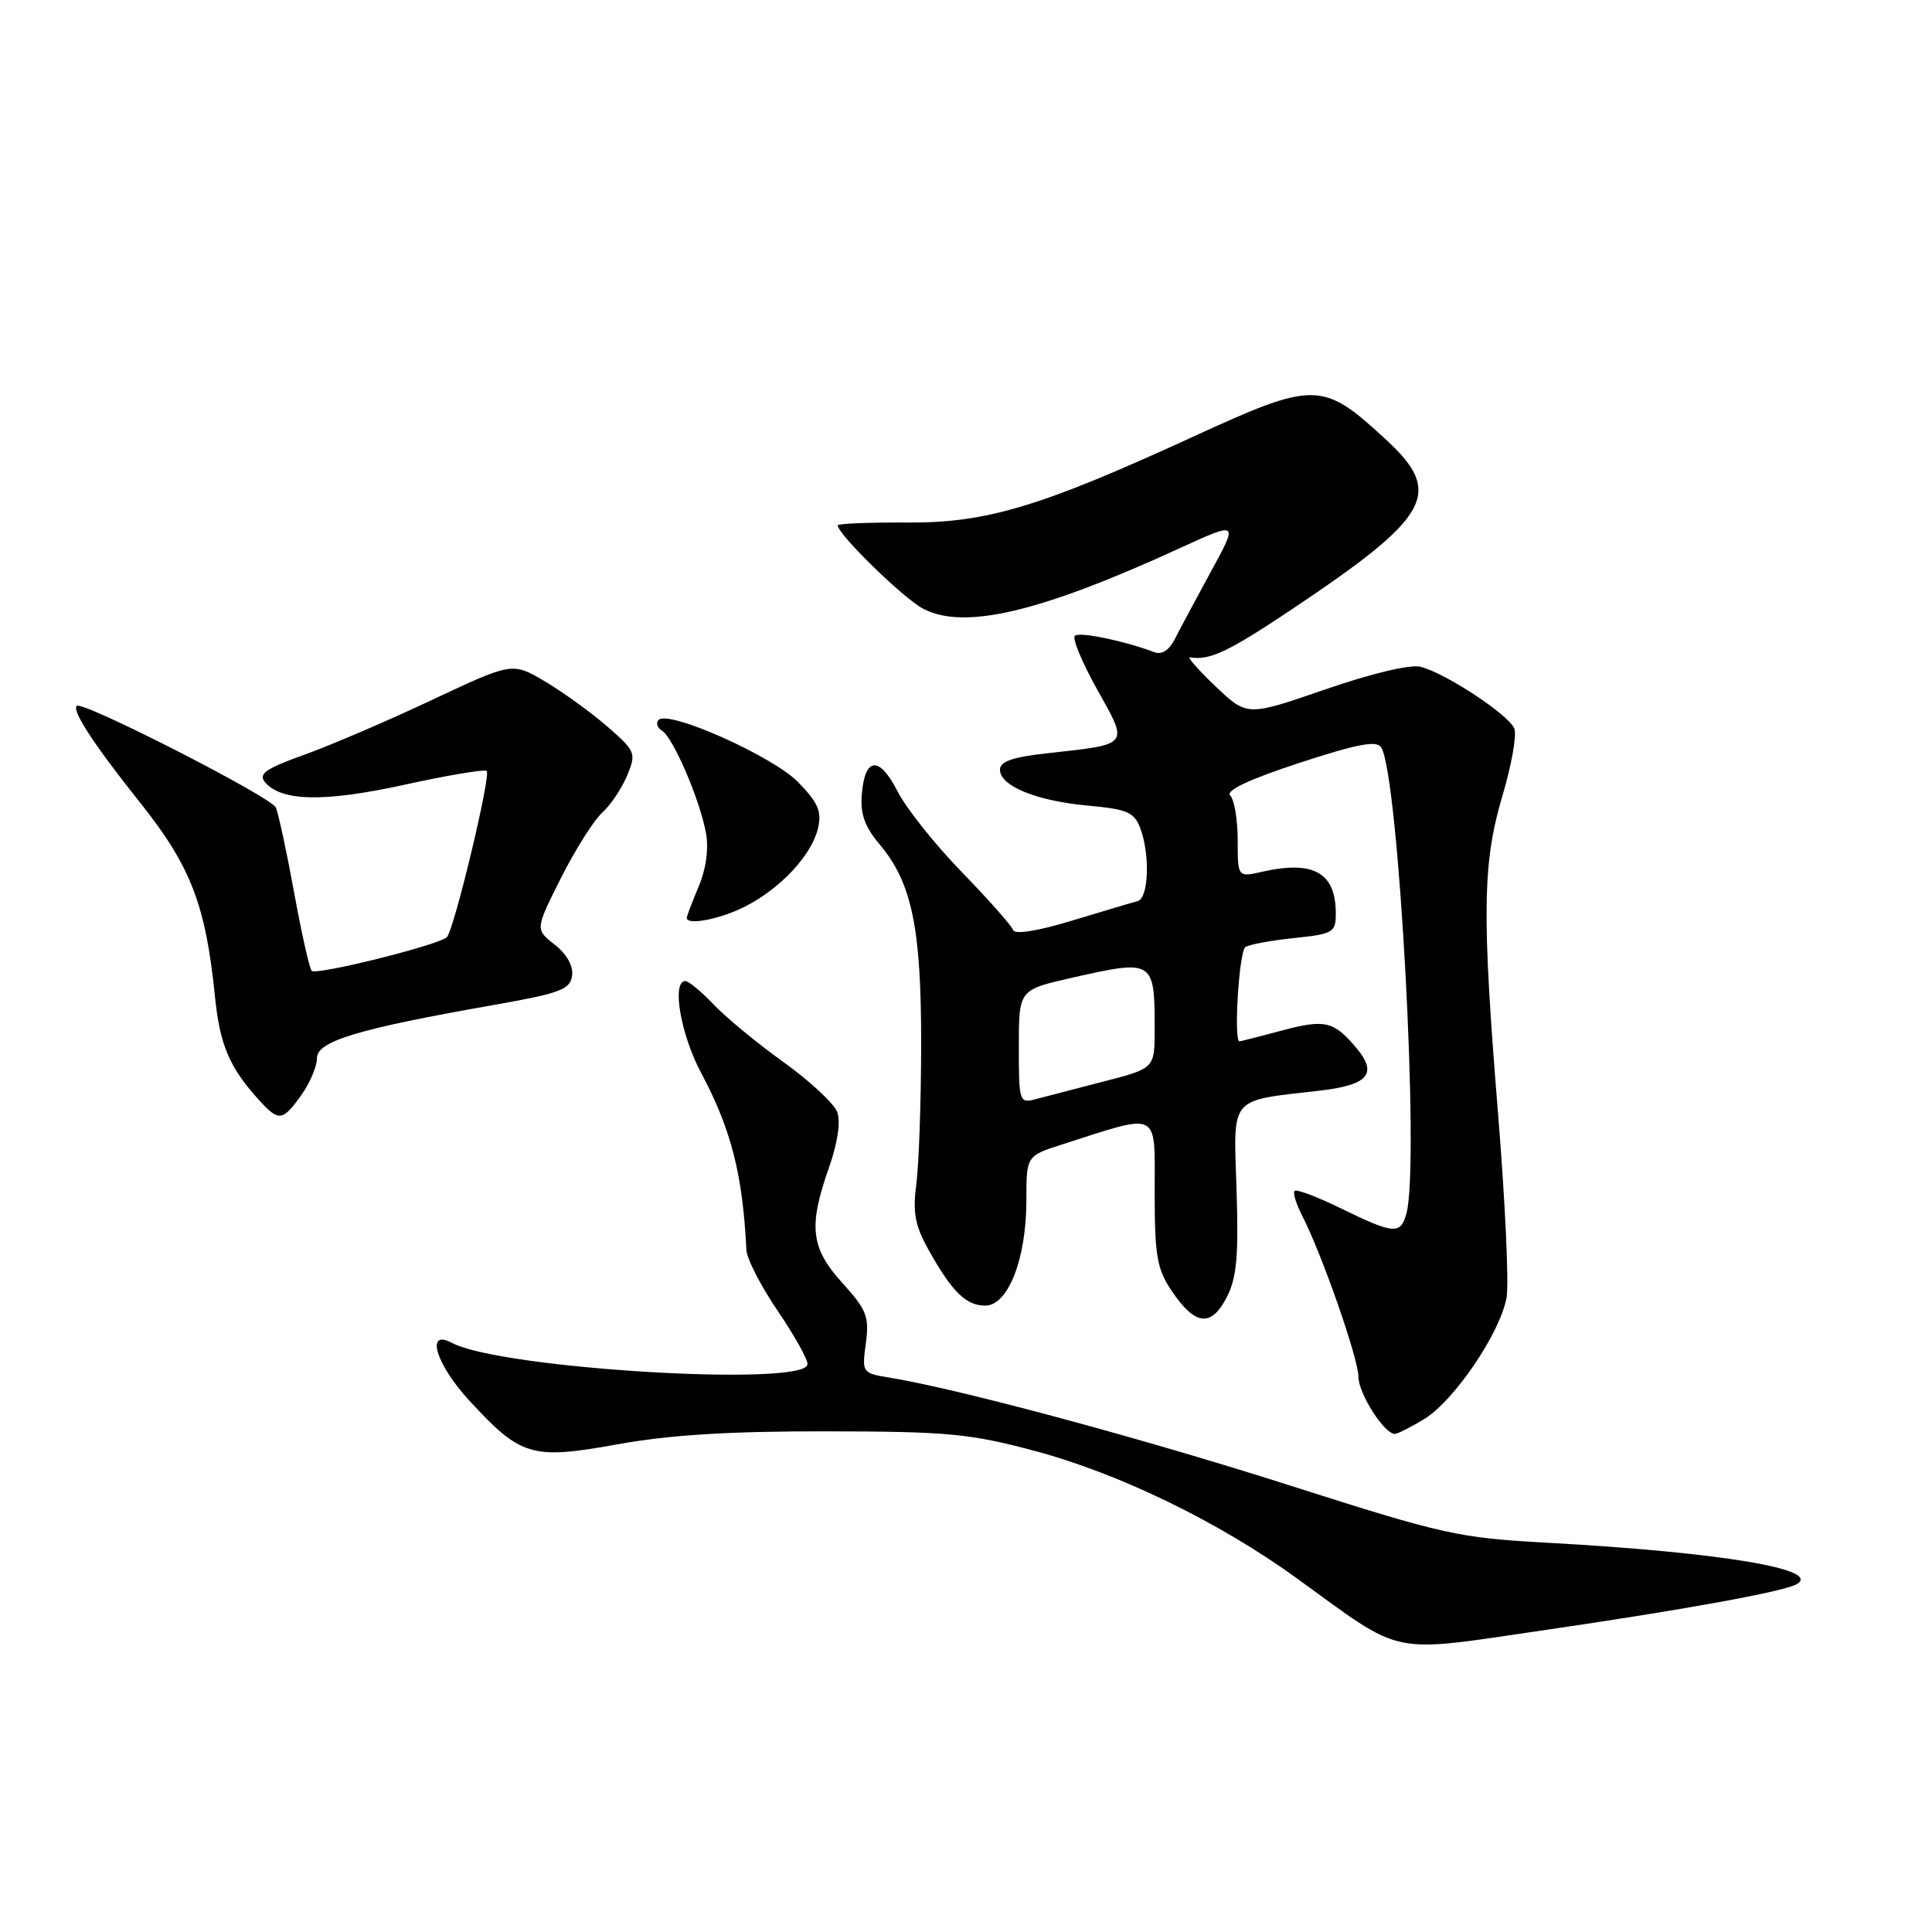 <?xml version="1.0" encoding="UTF-8" standalone="no"?>
<!DOCTYPE svg PUBLIC "-//W3C//DTD SVG 1.1//EN" "http://www.w3.org/Graphics/SVG/1.1/DTD/svg11.dtd" >
<svg xmlns="http://www.w3.org/2000/svg" xmlns:xlink="http://www.w3.org/1999/xlink" version="1.1" viewBox="0 0 256 256">
 <g >
 <path fill="currentColor"
d=" M 204.70 215.99 C 223.07 213.31 236.16 210.93 238.00 209.95 C 241.68 207.97 228.06 205.69 205.00 204.42 C 193.21 203.77 191.29 203.34 171.00 196.86 C 151.39 190.59 127.05 184.04 117.85 182.54 C 114.24 181.95 114.20 181.89 114.73 177.99 C 115.20 174.48 114.85 173.57 111.63 170.01 C 107.41 165.35 107.09 162.54 109.85 154.69 C 110.99 151.44 111.41 148.63 110.94 147.36 C 110.52 146.23 107.32 143.25 103.84 140.75 C 100.35 138.25 96.18 134.81 94.56 133.10 C 92.95 131.40 91.26 130.00 90.81 130.00 C 88.97 130.00 90.19 137.08 92.91 142.18 C 96.88 149.61 98.42 155.65 98.90 165.62 C 98.95 166.78 100.80 170.38 103.00 173.62 C 105.20 176.85 107.00 180.06 107.00 180.75 C 107.00 183.82 66.34 181.39 59.89 177.94 C 56.32 176.03 57.75 180.78 62.20 185.60 C 69.03 193.01 70.44 193.43 81.82 191.38 C 88.73 190.13 96.65 189.64 109.50 189.66 C 125.58 189.68 128.52 189.96 137.06 192.24 C 148.29 195.23 161.56 201.68 171.87 209.16 C 186.20 219.54 183.77 219.04 204.70 215.99 Z  M 188.72 188.03 C 192.73 185.58 198.89 176.46 199.64 171.85 C 199.95 169.95 199.43 158.96 198.49 147.44 C 196.34 120.97 196.43 114.37 199.11 105.34 C 200.29 101.37 200.99 97.41 200.66 96.55 C 199.96 94.74 191.55 89.19 188.23 88.35 C 186.88 88.01 181.74 89.23 175.60 91.35 C 165.25 94.93 165.25 94.93 161.06 90.94 C 158.76 88.75 157.24 87.02 157.69 87.10 C 160.28 87.54 162.74 86.38 171.16 80.75 C 189.62 68.41 191.33 65.32 183.64 58.24 C 175.19 50.45 174.28 50.44 157.91 57.95 C 137.87 67.15 130.71 69.30 120.25 69.24 C 115.16 69.21 111.00 69.38 111.00 69.61 C 111.00 70.79 119.77 79.35 122.34 80.67 C 127.80 83.50 137.83 81.12 156.30 72.65 C 164.10 69.07 164.10 69.07 160.43 75.78 C 158.42 79.48 156.26 83.51 155.63 84.75 C 154.93 86.14 153.93 86.78 153.00 86.43 C 148.97 84.91 142.99 83.67 142.42 84.25 C 142.06 84.61 143.40 87.81 145.39 91.38 C 149.58 98.86 149.78 98.59 138.78 99.81 C 134.20 100.31 132.50 100.90 132.50 101.99 C 132.50 104.15 137.35 106.13 144.18 106.75 C 149.34 107.22 150.29 107.62 151.08 109.71 C 152.41 113.21 152.21 119.01 150.75 119.40 C 150.06 119.58 146.14 120.75 142.04 121.99 C 137.46 123.38 134.45 123.86 134.24 123.23 C 134.06 122.67 131.00 119.22 127.45 115.56 C 123.90 111.91 120.07 107.10 118.95 104.89 C 116.52 100.14 114.62 100.26 114.20 105.19 C 113.97 107.84 114.56 109.51 116.55 111.88 C 120.83 116.96 122.07 122.93 122.06 138.34 C 122.05 145.95 121.76 154.30 121.42 156.88 C 120.92 160.64 121.24 162.37 123.00 165.54 C 126.13 171.16 127.99 173.00 130.55 173.00 C 133.58 173.00 136.00 166.81 136.00 159.06 C 136.00 153.16 136.00 153.16 140.75 151.64 C 153.86 147.44 153.00 147.00 153.00 157.93 C 153.00 166.45 153.29 168.14 155.29 171.10 C 158.36 175.65 160.49 175.89 162.54 171.91 C 163.87 169.34 164.13 166.50 163.85 157.67 C 163.45 145.06 162.72 145.93 174.92 144.51 C 181.30 143.77 182.58 142.27 179.75 138.89 C 176.74 135.30 175.59 135.03 169.94 136.53 C 166.95 137.32 164.39 137.98 164.25 137.99 C 163.44 138.03 164.18 126.00 165.03 125.48 C 165.59 125.14 168.51 124.60 171.53 124.29 C 176.65 123.76 177.00 123.55 177.00 121.05 C 177.00 115.63 174.07 113.97 167.25 115.51 C 164.00 116.25 164.00 116.25 164.00 111.33 C 164.00 108.62 163.55 105.95 163.01 105.41 C 162.36 104.76 165.46 103.29 172.13 101.10 C 179.89 98.56 182.43 98.08 183.02 99.04 C 185.34 102.79 188.13 154.18 186.37 160.75 C 185.60 163.62 184.74 163.56 177.75 160.15 C 174.58 158.60 171.79 157.54 171.54 157.80 C 171.29 158.05 171.75 159.54 172.56 161.12 C 175.13 166.09 180.00 180.04 180.00 182.43 C 180.00 184.64 183.42 190.00 184.82 190.00 C 185.20 189.99 186.95 189.11 188.72 188.03 Z  M 39.93 145.10 C 41.07 143.50 42.00 141.30 42.00 140.20 C 42.00 137.96 47.46 136.32 65.50 133.15 C 74.18 131.62 75.54 131.12 75.80 129.31 C 75.99 128.01 75.13 126.46 73.51 125.18 C 70.91 123.14 70.91 123.14 74.34 116.32 C 76.23 112.57 78.69 108.68 79.80 107.68 C 80.91 106.68 82.39 104.46 83.10 102.76 C 84.33 99.78 84.24 99.55 80.44 96.24 C 78.27 94.36 74.56 91.68 72.19 90.28 C 67.88 87.74 67.88 87.74 57.19 92.77 C 51.31 95.54 43.68 98.81 40.24 100.04 C 35.25 101.82 34.21 102.55 35.09 103.61 C 37.25 106.21 42.92 106.32 53.61 103.98 C 59.34 102.72 64.24 101.90 64.49 102.16 C 65.08 102.75 60.16 123.24 59.21 124.18 C 58.15 125.22 41.92 129.26 41.30 128.64 C 41.01 128.34 39.96 123.69 38.98 118.30 C 38.00 112.91 36.90 107.83 36.55 107.00 C 35.97 105.62 10.93 92.83 10.17 93.53 C 9.49 94.15 12.49 98.73 18.54 106.32 C 25.28 114.77 27.25 119.88 28.48 132.00 C 29.13 138.46 30.39 141.43 34.31 145.75 C 36.94 148.65 37.44 148.59 39.93 145.10 Z  M 98.79 120.09 C 103.49 117.67 107.55 113.30 108.39 109.75 C 108.91 107.53 108.42 106.38 105.77 103.65 C 102.41 100.21 88.62 94.05 87.27 95.39 C 86.88 95.79 87.08 96.43 87.72 96.82 C 89.19 97.73 92.70 105.87 93.53 110.30 C 93.93 112.44 93.58 115.06 92.58 117.46 C 91.71 119.54 91.00 121.41 91.00 121.62 C 91.00 122.66 95.51 121.78 98.79 120.09 Z  M 135.00 138.70 C 135.00 131.16 135.00 131.16 141.95 129.58 C 152.87 127.10 153.00 127.18 153.00 136.36 C 153.00 141.56 153.00 141.56 146.25 143.30 C 142.54 144.26 138.49 145.31 137.25 145.64 C 135.06 146.22 135.00 146.02 135.00 138.70 Z "/>
</g>
</svg>